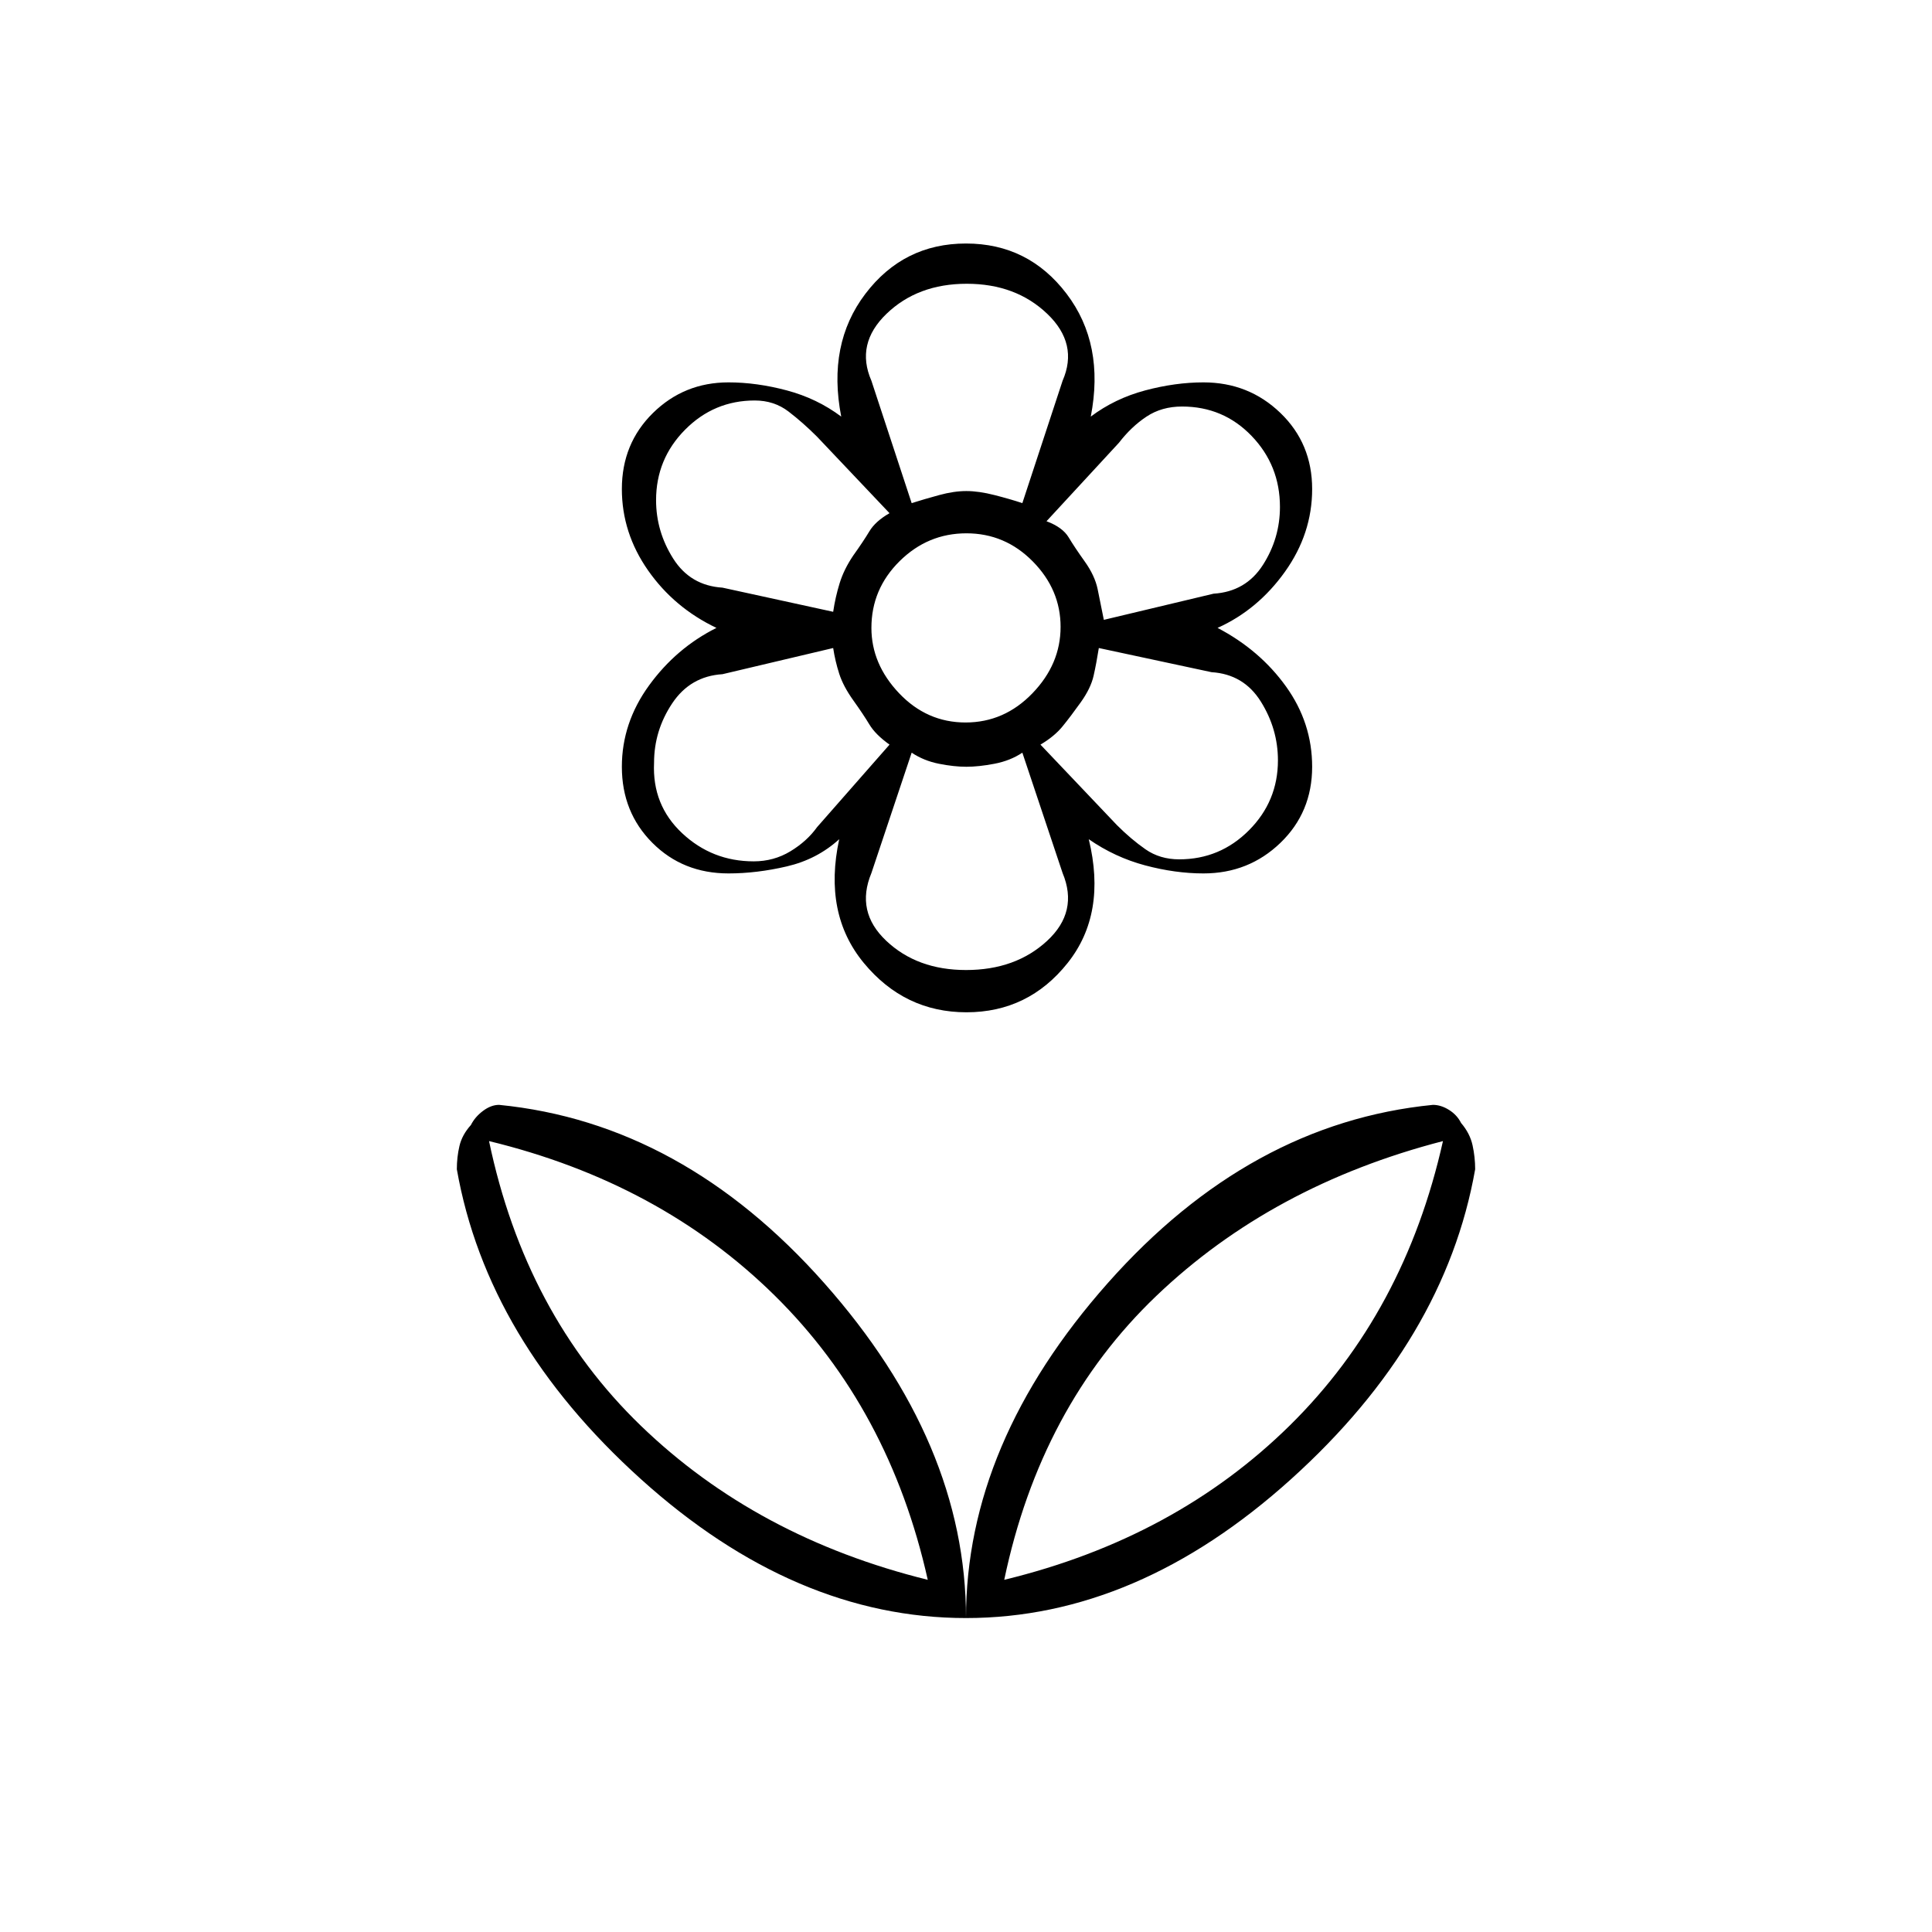 <svg xmlns="http://www.w3.org/2000/svg" height="20" viewBox="0 -960 960 960" width="20"><path d="M480-156q0-87 70.5-166.5T712-411q4 0 8 2.5t6 6.5q4.4 5.14 5.7 11.06 1.3 5.92 1.3 11.94-15 85-91.5 154T480-156Zm19-19q85-20.61 142-76.8Q698-308 717-393q-85 22-142.5 77T499-175Zm-19 19q0-87-70.5-166.5T248-411q-4 0-8 3t-6 7q-4.4 4.88-5.7 10.43-1.3 5.55-1.3 11.57 15 85 91.5 154T480-156Zm-19-19q-85-21-142.5-76.5T243-393q85 20.61 142 76.8Q442-260 461-175Zm38 0Zm-38 0Zm18.79-426Q499-601 513-615.5t14-33q0-18.5-13.79-32.5t-33-14Q461-695 447-681.15T433-648q0 18 13.79 32.5t33 14.5Zm.44 144q-30.76 0-51-24.5Q409-506 417-543q-11 10-26 13.5t-29 3.5q-22.67 0-37.83-15.19Q309-556.38 309-579q0-21.8 13.5-40.4Q336-638 356-648q-21-10-34-28.6T309-717q0-22.62 15.48-37.81Q339.95-770 362-770q14 0 29 4t27 13q-7-36 12-61t50-25q31 0 50 25t12 61q12-9 27-13t29-4q22.46 0 38.23 15.19Q652-739.62 652-717q0 22.15-13.5 41.08Q625-657 605-648q21 11 34 29.1t13 39.9q0 22.62-15.77 37.81Q620.46-526 598-526q-14 0-29-4t-28-13q9 37-10.5 61.5T480.23-457Zm105.73-76q20.26 0 34.65-14.44Q635-561.88 635-582.2q0-15.6-8.5-29.2T602-626l-56-12q-1.2 7.59-2.6 13.8Q542-618 537-611q-5 7-9.05 11.96-4.04 4.95-10.95 9.04l38 40q7 7 14.17 12 7.16 5 16.79 5Zm-37.47-119L603-665q16-1 24.5-14.23 8.5-13.24 8.5-28.88 0-20.61-14.06-35.25T587.34-758q-10.08 0-17.63 5-7.56 5-13.71 13l-36 39q8 3 11 8t8 12q5 7 6.4 13.7 1.4 6.71 3.09 15.3ZM453-710q6.33-2 13.67-4 7.33-2 13.5-2 6.16 0 14 2 7.83 2 13.83 4l20-60.81q8-18.33-7.63-33.26-15.63-14.93-40-14.93-24.37 0-39.87 14.93-15.5 14.93-7.5 33.26L453-710Zm27 232q24.63 0 40.31-14.5Q536-507 528-526.19L508-586q-6 4-13.83 5.5-7.84 1.5-14 1.5-6.17 0-13.67-1.5T453-586l-20 59.81q-8 19.19 7.39 33.69Q455.77-478 480-478Zm-66-178q1.07-7.25 3.2-14.17 2.13-6.93 6.8-13.83 5-7 8-12t10-9l-36-38q-7-7-14.17-12.5-7.16-5.5-16.79-5.5-20.26 0-34.65 14.54-14.39 14.54-14.39 35 0 15.55 8.5 29Q343-669 359-668l55 12Zm-39.5 124q10 0 18.25-5T406-549l36-41q-7-5-10-10t-8-12q-5-7-7-13.23-2-6.24-3-12.77l-55 13q-16 1-25 14.51-9 13.52-9 29.49-1 21 13.94 35t35.56 14ZM537-611Zm2-70Zm-59-35Zm0 137Zm-56-105Zm0 72Z"/></svg>